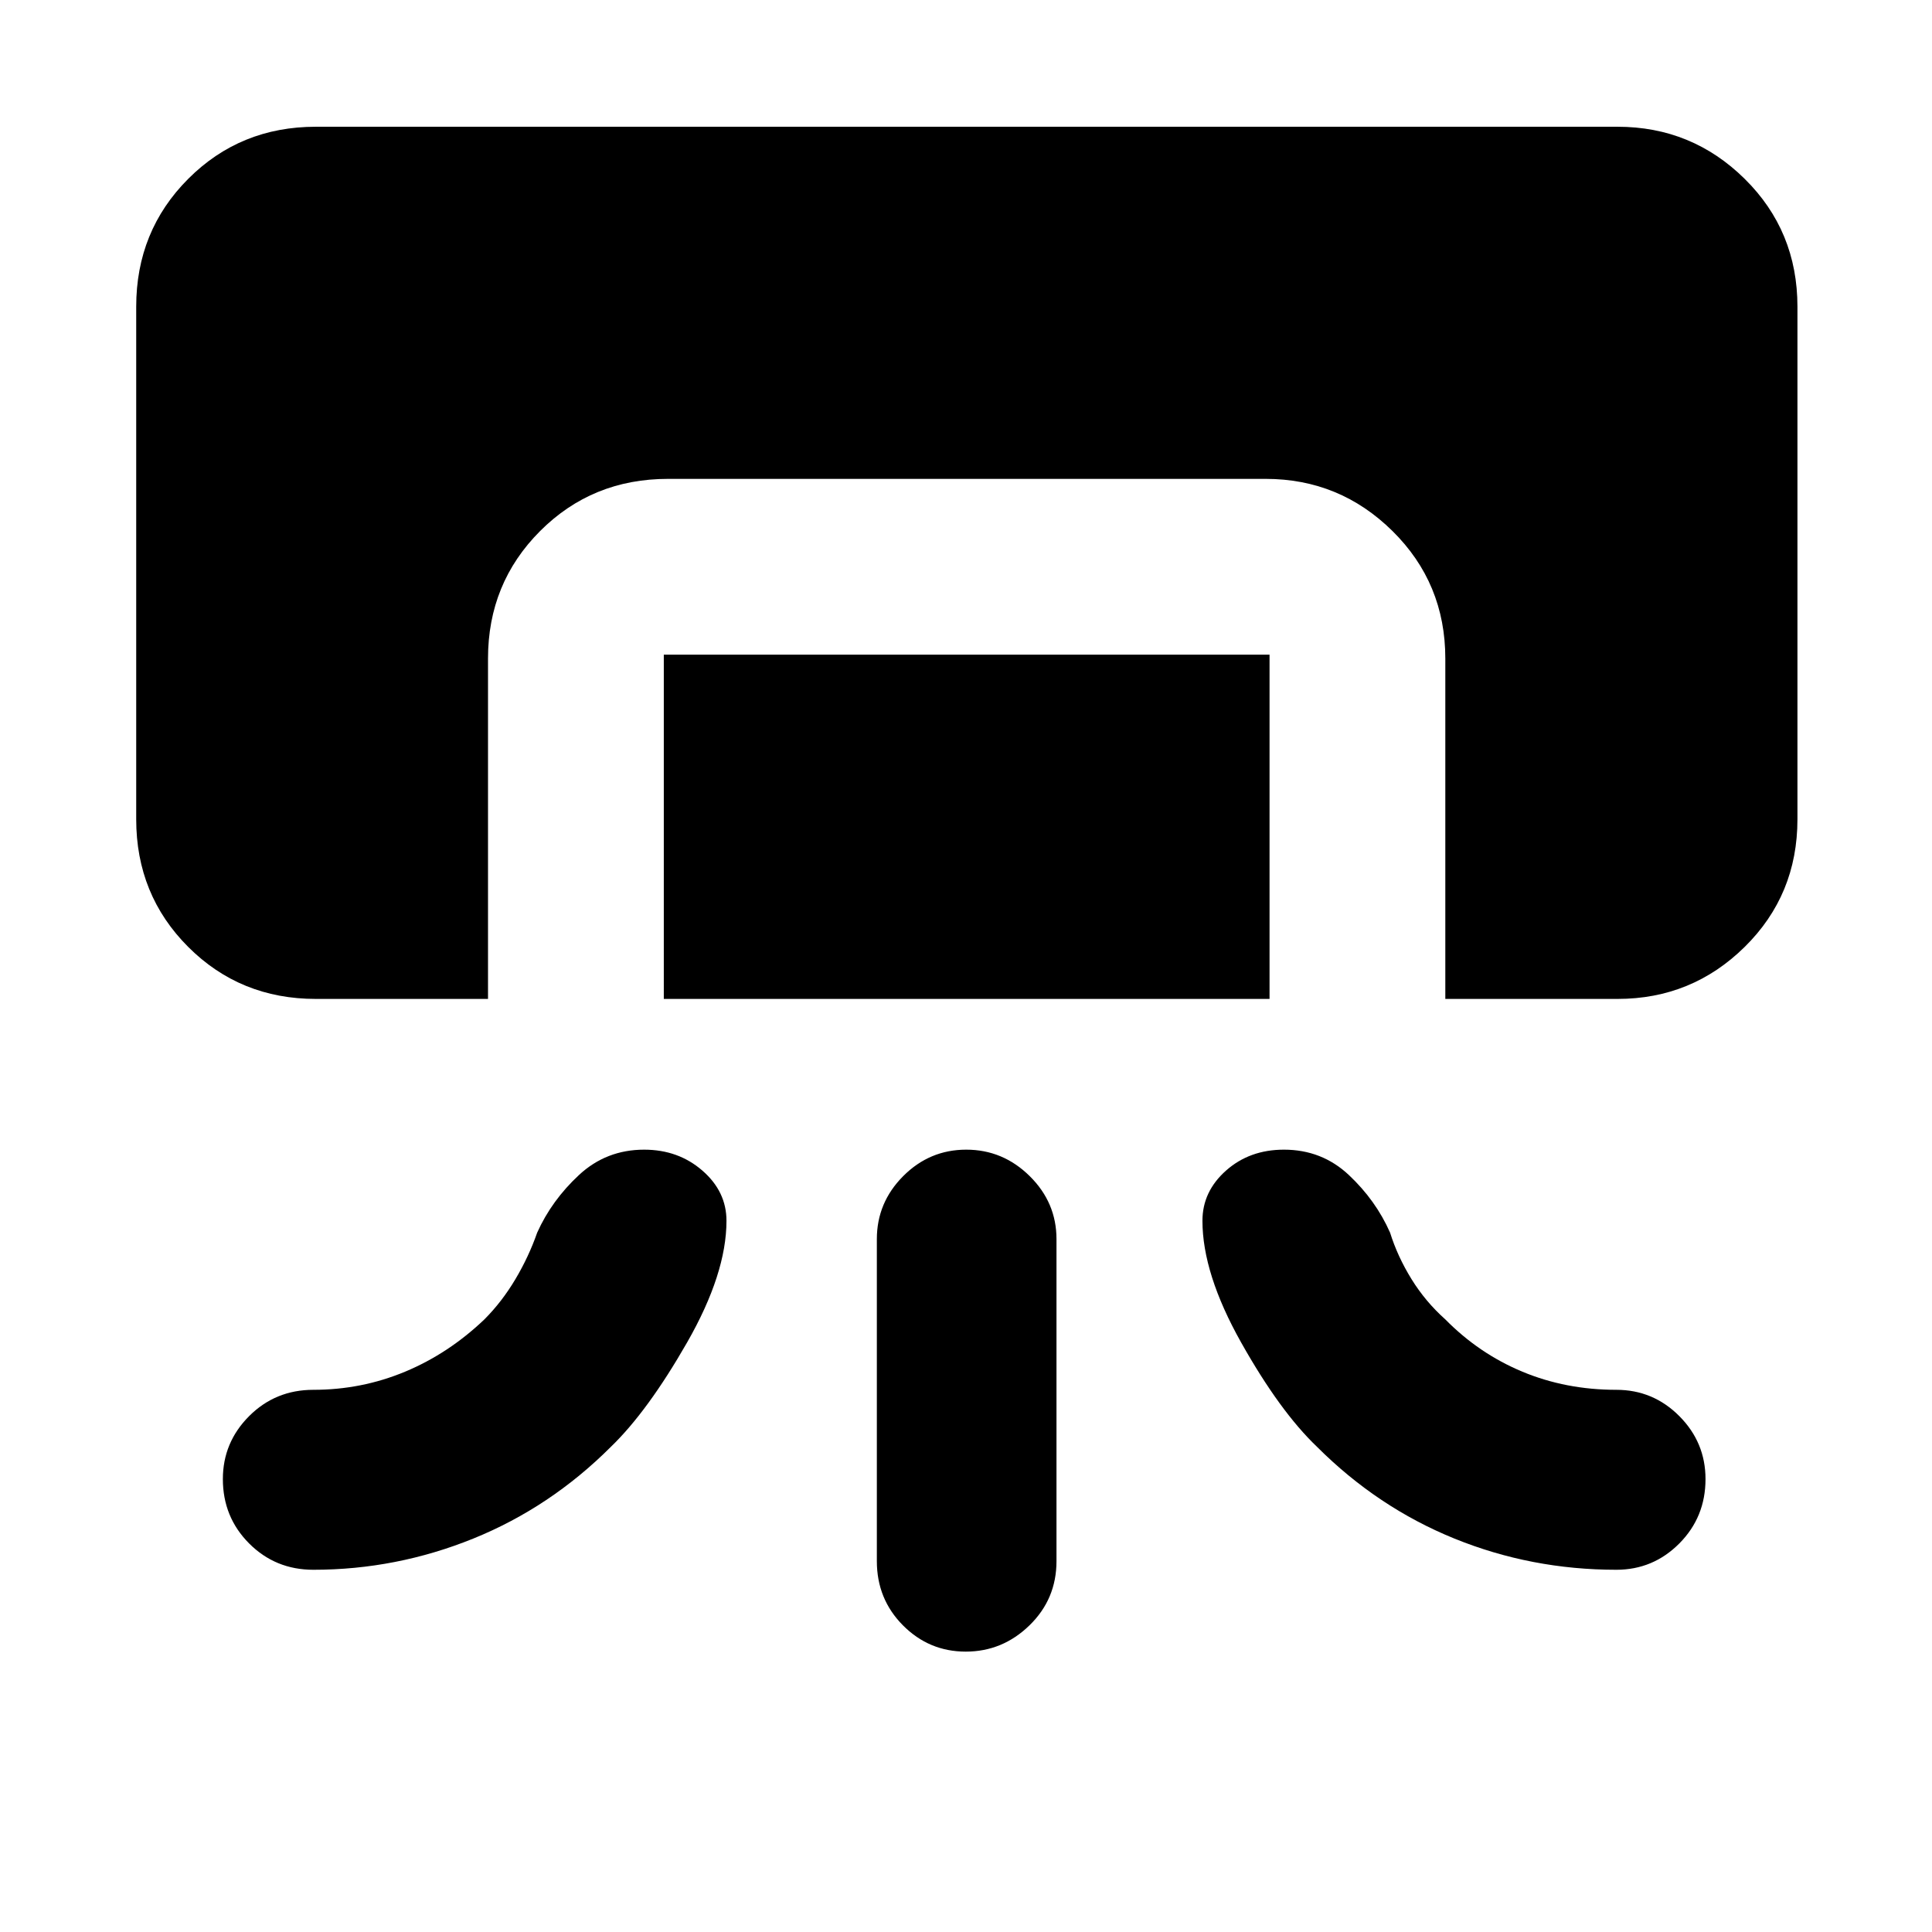 <svg xmlns="http://www.w3.org/2000/svg" height="40" viewBox="0 -960 960 960" width="40"><path d="M156.94-463.64q-37.58 0-63.42-25.84-25.84-25.84-25.84-63.42v-254.7q0-37.65 25.84-63.53 25.84-25.89 63.42-25.89h646.79q36.97 0 63.19 25.89 26.22 25.88 26.22 63.53v254.7q0 37.58-26.22 63.42-26.22 25.84-63.19 25.84h-85.56v-169.15q0-37.41-26.25-63.34-26.26-25.92-63.01-25.92h-297q-37.64 0-63.53 25.92-25.89 25.93-25.89 63.34v169.15h-85.55Zm172.9 0V-634.7h300.99v171.06H329.84ZM435.7-184.28v-160q0-18.17 13.09-31.31 13.09-13.15 31.33-13.15 18.23 0 31.54 13.15 13.3 13.14 13.3 31.31v160q0 18.85-13.42 31.91-13.42 13.05-31.66 13.05-18.23 0-31.21-13.05-12.97-13.06-12.97-31.91Zm-280 4.29q-18.85 0-31.91-13.08-13.05-13.09-13.05-31.98 0-18.22 13.05-31.29 13.06-13.07 31.91-13.07 23.95 0 45.56-9 21.62-9 39.44-26 8.73-8.75 15.4-19.97 6.67-11.23 10.82-23.13 7.21-16.03 20.77-28.63 13.56-12.6 32.39-12.6 16.96 0 28.93 10.4 11.97 10.4 11.97 24.93 0 26.25-19.55 60.44-19.55 34.18-37.86 51.86-30.09 30.09-68.37 45.61-38.28 15.51-79.5 15.51Zm647.46 0q18.28 0 31.29-13.08 13.01-13.09 13.01-31.98 0-18.22-13.01-31.29t-31.29-13.07q-25.07 0-46.68-9-21.6-9-38.32-26-9.84-8.77-16.78-19.99-6.94-11.22-10.66-23.11-7.07-16.03-20.48-28.63-13.41-12.6-32.26-12.6-17.06 0-28.78 10.4-11.71 10.4-11.71 24.93 0 26.27 19.22 60.47t37.68 51.83q30.09 30.09 68.28 45.61 38.18 15.51 80.49 15.51Z"/></svg>